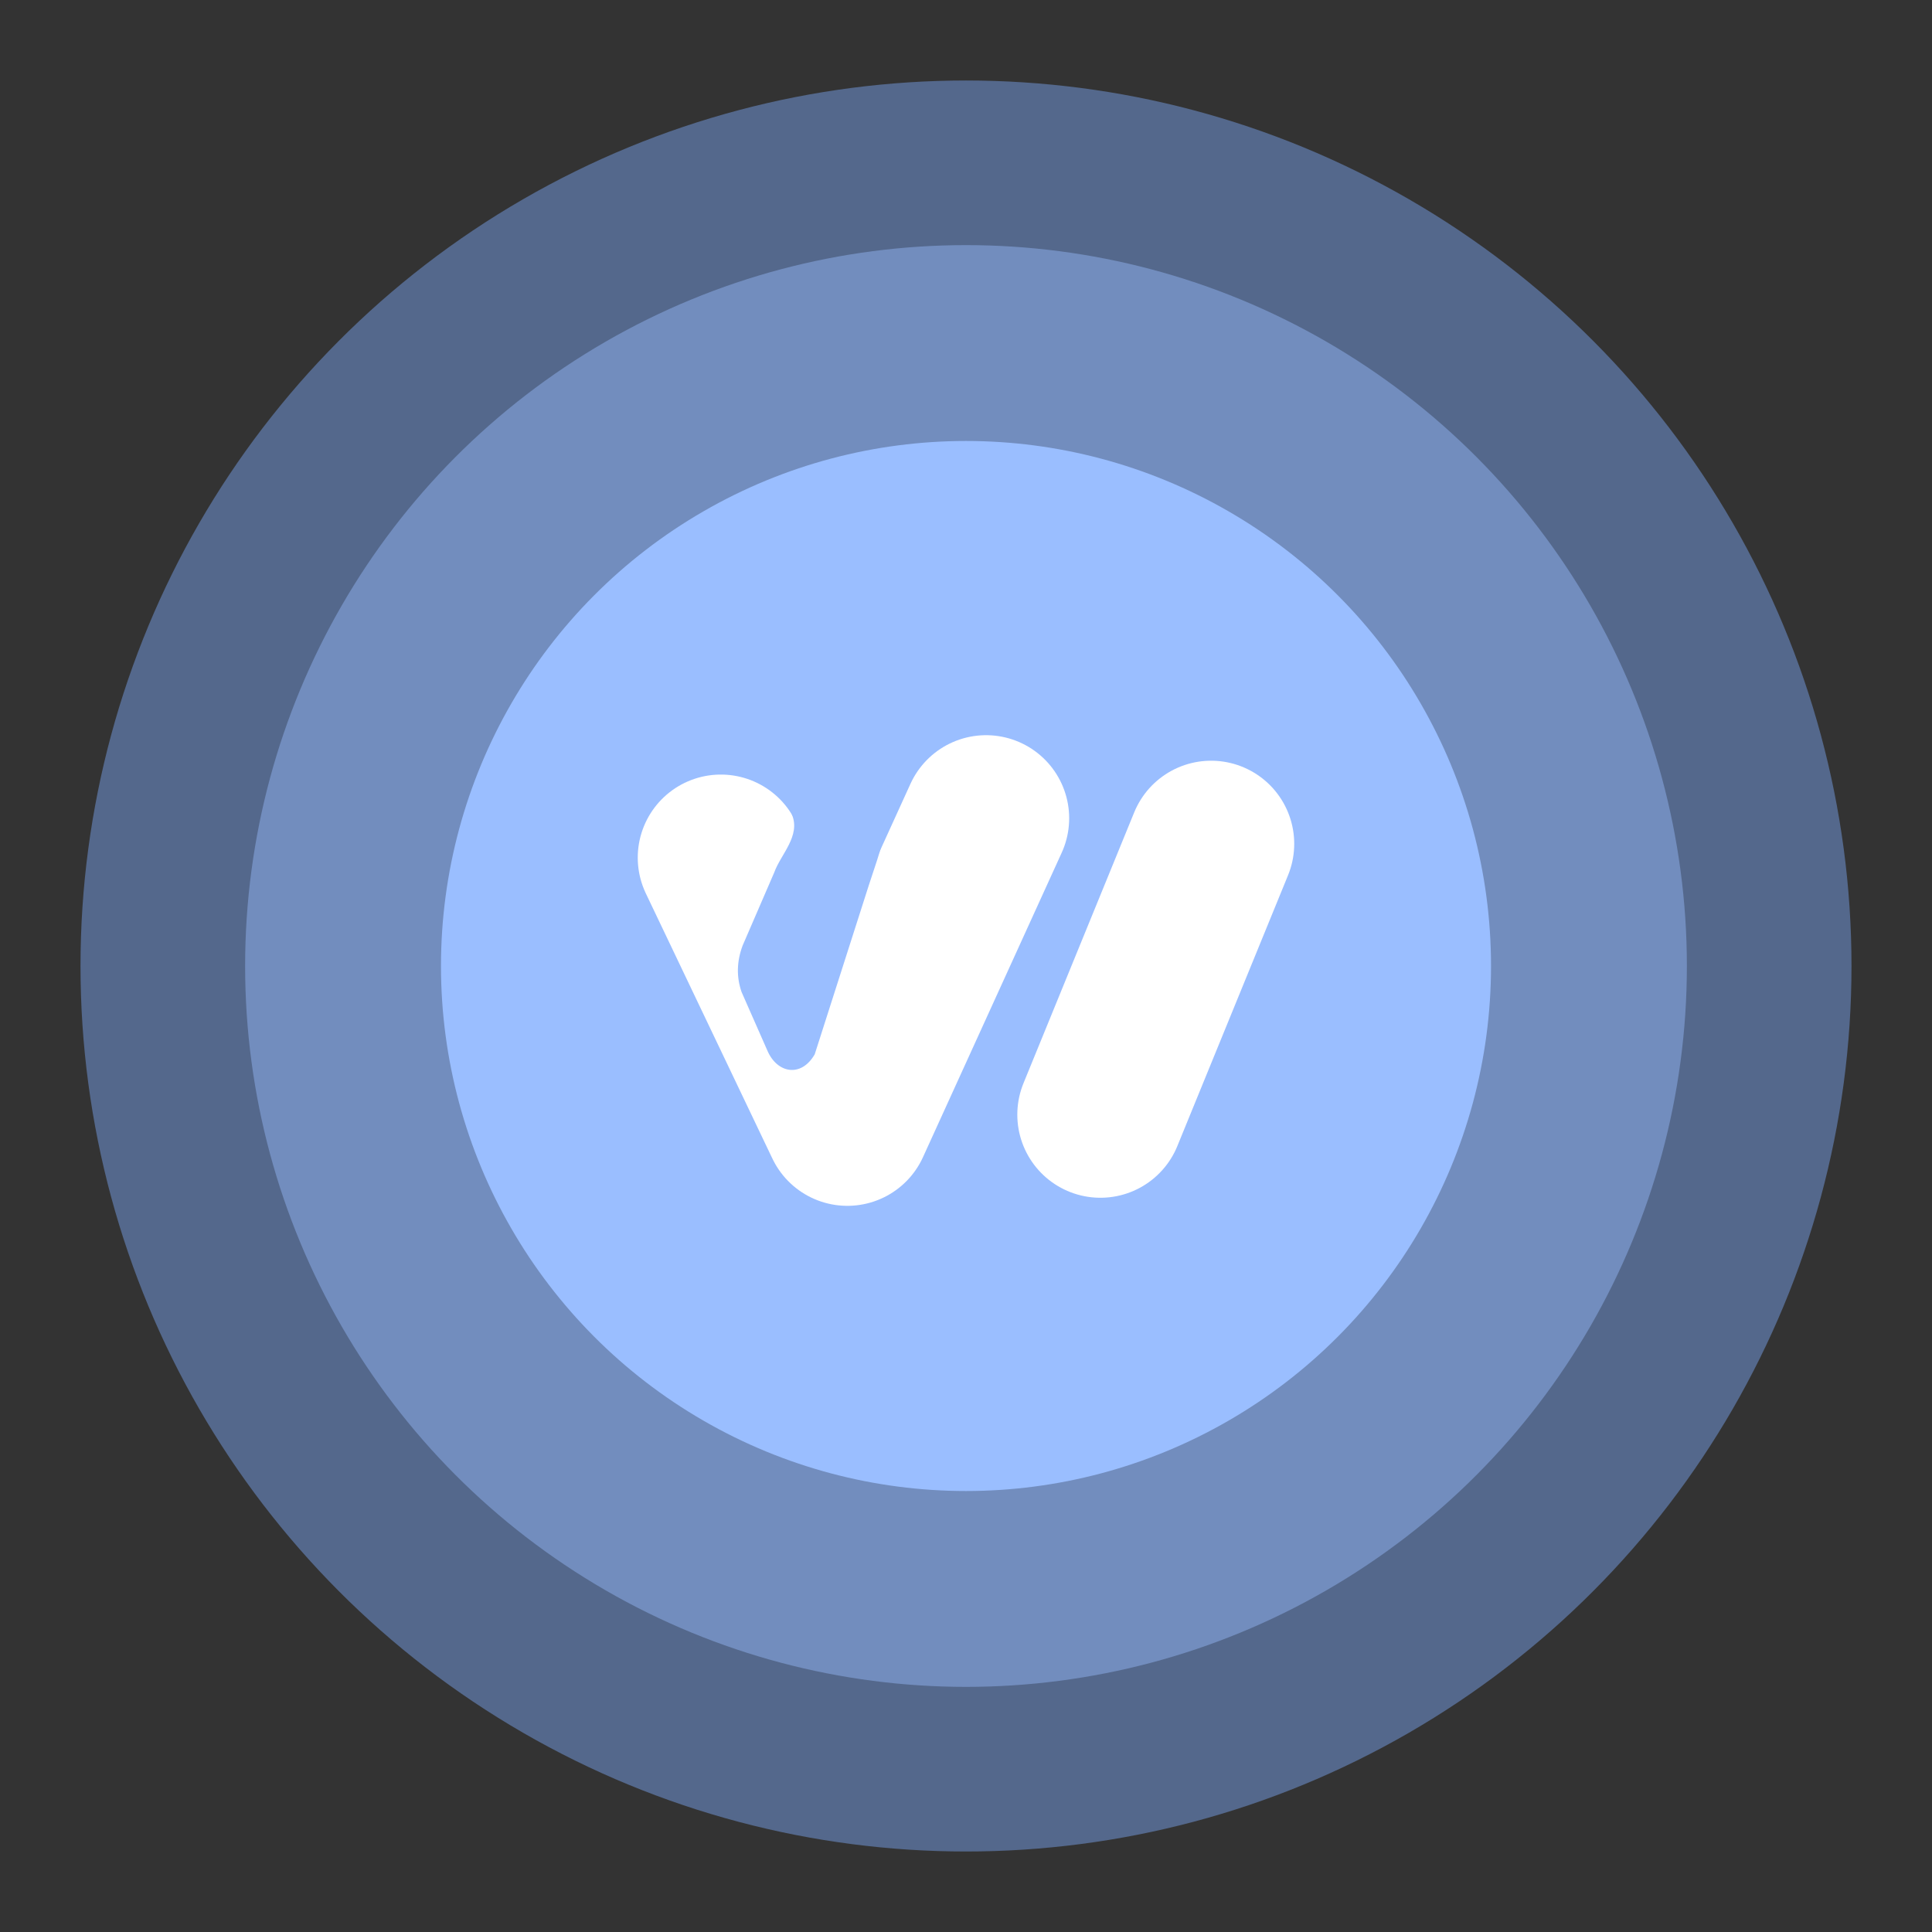 <?xml version="1.0" encoding="UTF-8"?>
<svg version="1.1" viewBox="0 0 192 192" xmlns="http://www.w3.org/2000/svg">
 <rect x="0" y="0" width="192" height="192" fill="#333333" stroke="none"/>
 <circle cx="96" cy="96" r="88" style="fill:#54688c"/>
 <circle cx="96" cy="96" r="71.64" style="fill:#728dbe"/>
 <circle cx="96" cy="96" r="52.176" style="fill:#9abeff"/>
 <path d="m71.637 85.233 12.572 26.343 13.786-30.256" style="fill:none;stroke-linecap:round;stroke-linejoin:round;stroke-width:16.516;stroke:#fff"/>
 <path d="m120.36 83.857-11.003 26.917" style="fill:none;stroke-linecap:round;stroke-linejoin:round;stroke-width:16.516;stroke:#fff"/>
 <path d="m78.702 80.951c0.885 2.131-1.112 3.943-1.76 5.755l-3.144 7.27c-0.588 1.585-0.621 3.124-0.098 4.617l2.554 5.796c0.961 2.272 3.356 2.737 4.711 0.39l5.359-16.746 0.848-2.572 4.113-13.293-13.753 0.982s0.162 5.373 1.171 7.801z" style="fill:#9abeff"/>
</svg>
